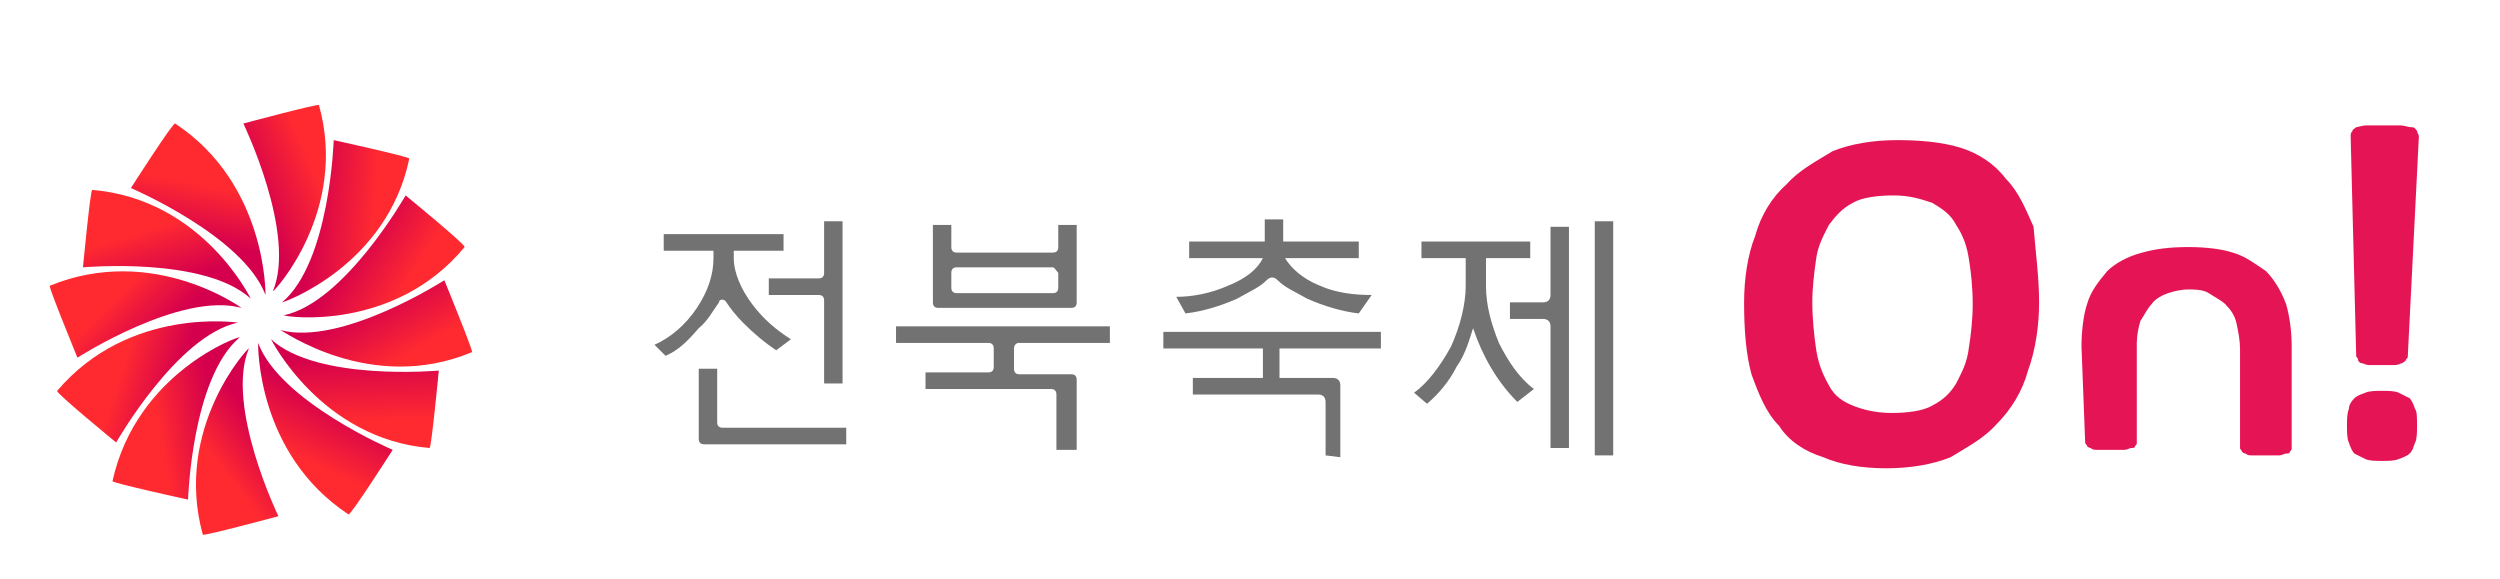 <?xml version="1.0" encoding="utf-8"?>
<!-- Generator: Adobe Illustrator 21.0.0, SVG Export Plug-In . SVG Version: 6.00 Build 0)  -->
<svg version="1.1" id="Layer_1" xmlns="http://www.w3.org/2000/svg" xmlns:xlink="http://www.w3.org/1999/xlink" x="0px" y="0px"
	 viewBox="0 0 135.6 31.4" style="enable-background:new 0 0 135.6 31.4;" xml:space="preserve">
<style type="text/css">
	.st0{fill:#E51555;}
	.st1{fill:#727272;}
	.st2{fill:url(#SVGID_1_);}
	.st3{fill:url(#SVGID_2_);}
	.st4{fill:url(#SVGID_3_);}
	.st5{fill:url(#SVGID_4_);}
	.st6{fill:url(#SVGID_5_);}
	.st7{fill:url(#SVGID_6_);}
	.st8{fill:url(#SVGID_7_);}
	.st9{fill:url(#SVGID_8_);}
	.st10{fill:url(#SVGID_9_);}
	.st11{fill:url(#SVGID_10_);}
	.st12{fill:url(#SVGID_11_);}
	.st13{fill:url(#SVGID_12_);}
</style>
<path class="st0" d="M110.6,16.4c0,1.3-0.2,2.6-0.6,3.7c-0.3,1.1-0.9,2.1-1.7,2.9c-0.7,0.8-1.7,1.3-2.5,1.8c-1,0.4-2.2,0.6-3.5,0.6
	c-1.3,0-2.5-0.2-3.4-0.6c-1-0.3-1.9-0.9-2.4-1.7c-0.7-0.7-1.1-1.7-1.5-2.8c-0.3-1.1-0.4-2.4-0.4-3.9c0-1.3,0.2-2.6,0.6-3.6
	c0.3-1.1,0.9-2.1,1.7-2.8c0.7-0.8,1.7-1.3,2.5-1.8c1-0.4,2.2-0.6,3.5-0.6c1.2,0,2.4,0.1,3.4,0.4c1,0.3,1.9,0.9,2.5,1.7
	c0.7,0.7,1.1,1.7,1.5,2.6C110.4,13.6,110.6,15,110.6,16.4z M107,16.5c0-0.9-0.1-1.8-0.2-2.4c-0.1-0.7-0.3-1.3-0.7-1.9
	c-0.3-0.6-0.8-0.9-1.3-1.2c-0.6-0.2-1.2-0.4-2.1-0.4c-0.8,0-1.7,0.1-2.2,0.4c-0.6,0.3-1,0.8-1.3,1.2c-0.3,0.6-0.6,1.1-0.7,1.9
	c-0.1,0.7-0.2,1.5-0.2,2.3c0,0.9,0.1,1.8,0.2,2.5c0.1,0.7,0.3,1.3,0.7,2c0.3,0.6,0.8,0.9,1.3,1.1s1.2,0.4,2.1,0.4
	c0.8,0,1.7-0.1,2.2-0.4c0.6-0.3,1-0.7,1.3-1.2c0.3-0.6,0.6-1.1,0.7-2C106.9,18.2,107,17.3,107,16.5z"/>
<path class="st0" d="M112.9,18.8c0-0.8,0.1-1.7,0.3-2.3c0.2-0.7,0.6-1.2,1.1-1.8c0.4-0.4,1.1-0.8,1.9-1c0.7-0.2,1.5-0.3,2.5-0.3
	c0.9,0,1.8,0.1,2.4,0.3c0.7,0.2,1.2,0.6,1.8,1c0.4,0.4,0.8,1,1.1,1.8c0.2,0.7,0.3,1.5,0.3,2.3v5.5c0,0.1,0,0.1-0.1,0.2
	c0,0.1-0.1,0.1-0.2,0.1s-0.2,0.1-0.4,0.1c-0.2,0-0.4,0-0.7,0c-0.2,0-0.4,0-0.7,0c-0.2,0-0.3,0-0.4-0.1c-0.1,0-0.2-0.1-0.2-0.1
	c0-0.1-0.1-0.1-0.1-0.2V19c0-0.6-0.1-1-0.2-1.5c-0.1-0.4-0.3-0.7-0.6-1c-0.2-0.2-0.6-0.4-0.9-0.6s-0.8-0.2-1.1-0.2
	c-0.4,0-0.8,0.1-1.1,0.2c-0.3,0.1-0.7,0.3-0.9,0.6c-0.2,0.2-0.4,0.6-0.6,0.9c-0.1,0.3-0.2,0.8-0.2,1.2V24c0,0.1,0,0.1-0.1,0.2
	c0,0.1-0.1,0.1-0.2,0.1c-0.1,0-0.2,0.1-0.4,0.1s-0.4,0-0.7,0s-0.4,0-0.7,0c-0.2,0-0.3,0-0.4-0.1c-0.1,0-0.2-0.1-0.2-0.1
	c0-0.1-0.1-0.1-0.1-0.2L112.9,18.8z"/>
<path class="st0" d="M131.1,23.1c0,0.3,0,0.7-0.1,0.9c-0.1,0.2-0.1,0.4-0.3,0.6c-0.1,0.1-0.3,0.2-0.6,0.3c-0.2,0.1-0.6,0.1-0.9,0.1
	s-0.7,0-0.9-0.1c-0.2-0.1-0.4-0.2-0.6-0.3c-0.1-0.1-0.2-0.3-0.3-0.6c-0.1-0.2-0.1-0.6-0.1-0.9c0-0.3,0-0.7,0.1-0.9
	c0-0.2,0.1-0.4,0.3-0.6c0.1-0.1,0.3-0.2,0.6-0.3c0.2-0.1,0.6-0.1,0.9-0.1s0.7,0,0.9,0.1c0.2,0.1,0.4,0.2,0.6,0.3
	c0.1,0.1,0.2,0.3,0.3,0.6C131.1,22.3,131.1,22.7,131.1,23.1z M130.6,19.3c0,0.1,0,0.1-0.1,0.2c0,0.1-0.1,0.1-0.2,0.2
	c-0.1,0-0.2,0.1-0.4,0.1c-0.2,0-0.4,0-0.7,0c-0.2,0-0.4,0-0.7,0c-0.2,0-0.3-0.1-0.4-0.1c-0.1,0-0.2-0.1-0.2-0.2
	c0-0.1-0.1-0.1-0.1-0.2l-0.3-11.9c0-0.1,0-0.2,0.1-0.3c0-0.1,0.1-0.1,0.2-0.2c0.1,0,0.3-0.1,0.6-0.1c0.2,0,0.6,0,0.9,0s0.7,0,0.9,0
	c0.2,0,0.4,0.1,0.6,0.1s0.2,0.1,0.3,0.2c0,0.1,0.1,0.2,0.1,0.3L130.6,19.3z"/>
<g>
	<path class="st1" d="M71.9,24.7v-2.9c0-0.3-0.2-0.4-0.4-0.4h-6.8v-0.9h3.8v-1.6h-5.4v-0.9h11.8v0.9h-5.5v1.6h2.9
		c0.3,0,0.4,0.2,0.4,0.4v3.9L71.9,24.7L71.9,24.7z M73.7,17c-0.9-0.1-1.9-0.4-2.8-0.8c-0.7-0.4-1.2-0.6-1.6-1
		c-0.2-0.2-0.4-0.2-0.6,0c-0.4,0.4-0.9,0.6-1.6,1c-0.9,0.4-1.9,0.7-2.8,0.8l-0.5-0.9c0.9,0,1.9-0.2,2.8-0.6c1-0.4,1.6-0.9,1.9-1.5
		h-4v-0.9h4.1v-1.2h1v1.2h4.1V14h-4c0.3,0.5,0.9,1.1,1.9,1.5c0.9,0.4,1.9,0.5,2.8,0.5L73.7,17z"/>
	<path class="st1" d="M82.3,21.8c-1.1-1.1-1.9-2.5-2.4-4c-0.2,0.6-0.4,1.4-0.9,2.1c-0.4,0.8-1,1.5-1.6,2l-0.7-0.6
		c0.7-0.5,1.4-1.4,2-2.5c0.5-1.1,0.8-2.3,0.8-3.3v-1.5h-2.4v-0.9H83v0.9h-2.4v1.5c0,1.1,0.3,2.1,0.7,3.1c0.5,1,1.1,1.9,1.9,2.5
		L82.3,21.8z M84.1,24.3v-6.6c0-0.3-0.2-0.4-0.4-0.4h-1.8v-0.9h1.8c0.3,0,0.4-0.2,0.4-0.4v-3.7h1v12L84.1,24.3L84.1,24.3z
		 M86.5,24.7V12h1v12.7L86.5,24.7L86.5,24.7z"/>
	<g>
		<path class="st1" d="M42.1,19c-0.6-0.4-1.2-0.9-1.8-1.5c-0.4-0.4-0.7-0.8-0.9-1.1c-0.1-0.2-0.4-0.2-0.4,0c-0.3,0.4-0.6,1-1.1,1.4
			c-0.6,0.7-1.1,1.2-1.8,1.5l-0.6-0.6c0.9-0.4,1.7-1.1,2.3-2c0.6-0.9,0.9-1.8,0.9-2.7v-0.4H36v-0.9h6.5v0.9h-2.7V14
			c0,0.8,0.4,1.7,1,2.5s1.3,1.4,2.1,1.9L42.1,19z M38.2,24.1c-0.2,0-0.3-0.1-0.3-0.3V20h1v2.9c0,0.2,0.1,0.3,0.3,0.3h6.7v0.9
			C45.9,24.1,38.2,24.1,38.2,24.1z M44.7,20.9v-4.6c0-0.2-0.1-0.3-0.3-0.3h-2.7v-0.9h2.7c0.2,0,0.3-0.1,0.3-0.3V12h1v8.8H44.7z"/>
		<path class="st1" d="M57.3,24.4v-3c0-0.2-0.1-0.3-0.3-0.3h-6.8v-0.9h3.4c0.2,0,0.3-0.1,0.3-0.3v-1c0-0.2-0.1-0.3-0.3-0.3h-5v-0.9
			h11.6v0.9h-5C55,18.7,55,18.8,55,19v1c0,0.2,0.1,0.3,0.3,0.3h2.8c0.2,0,0.3,0.1,0.3,0.3v3.8L57.3,24.4L57.3,24.4z M50.9,16.7
			c-0.2,0-0.3-0.1-0.3-0.3v-4.2h1v1.2c0,0.2,0.1,0.3,0.3,0.3h5.2c0.2,0,0.3-0.1,0.3-0.3v-1.2h1v4.2c0,0.2-0.1,0.3-0.3,0.3H50.9z
			 M57.1,14.5h-5.2c-0.2,0-0.3,0.1-0.3,0.3v0.8c0,0.2,0.1,0.3,0.3,0.3h5.2c0.2,0,0.3-0.1,0.3-0.3v-0.8
			C57.3,14.7,57.2,14.5,57.1,14.5z"/>
	</g>
</g>
<linearGradient id="SVGID_1_" gradientUnits="userSpaceOnUse" x1="15.725" y1="7.899" x2="13.645" y2="5.601" gradientTransform="matrix(0.985 0.172 0.172 -0.985 -2.531 28.434)">
	<stop  offset="0" style="stop-color:#D4004D"/>
	<stop  offset="0.723" style="stop-color:#F31E38"/>
	<stop  offset="1" style="stop-color:#FF2A30"/>
</linearGradient>
<path class="st2" d="M11,29c0,0.1,4.1-1,4.1-1s-2.9-6-1.6-9.1C13.5,18.8,9.4,23.2,11,29z"/>
<linearGradient id="SVGID_2_" gradientUnits="userSpaceOnUse" x1="13.367" y1="19.776" x2="16.366" y2="21.711" gradientTransform="matrix(0.985 0.172 0.172 -0.985 -2.531 28.434)">
	<stop  offset="0" style="stop-color:#D4004D"/>
	<stop  offset="0.723" style="stop-color:#F31E38"/>
	<stop  offset="1" style="stop-color:#FF2A30"/>
</linearGradient>
<path class="st3" d="M17.3,5.7c0-0.1-4.1,1-4.1,1s2.9,6,1.6,9.1C14.9,15.8,18.9,11.4,17.3,5.7z"/>
<linearGradient id="SVGID_3_" gradientUnits="userSpaceOnUse" x1="17.831" y1="5.155" x2="15.751" y2="2.858" gradientTransform="matrix(0.792 0.61 0.61 -0.792 -5.631 15.832)">
	<stop  offset="0" style="stop-color:#D4004D"/>
	<stop  offset="0.723" style="stop-color:#F31E38"/>
	<stop  offset="1" style="stop-color:#FF2A30"/>
</linearGradient>
<path class="st4" d="M6.1,26.1c0,0.1,4.1,1,4.1,1s0.2-6.6,2.8-8.8C13,18.2,7.4,20.2,6.1,26.1z"/>
<linearGradient id="SVGID_4_" gradientUnits="userSpaceOnUse" x1="15.37" y1="16.69" x2="18.369" y2="18.625" gradientTransform="matrix(0.792 0.61 0.61 -0.792 -5.631 15.832)">
	<stop  offset="0" style="stop-color:#D4004D"/>
	<stop  offset="0.723" style="stop-color:#F31E38"/>
	<stop  offset="1" style="stop-color:#FF2A30"/>
</linearGradient>
<path class="st5" d="M22.2,8.6c0-0.1-4.1-1-4.1-1s-0.2,6.6-2.8,8.8C15.4,16.4,21,14.4,22.2,8.6z"/>
<linearGradient id="SVGID_5_" gradientUnits="userSpaceOnUse" x1="20.971" y1="3.705" x2="18.89" y2="1.408" gradientTransform="matrix(0.418 0.909 0.909 -0.418 -2.519 3.233)">
	<stop  offset="0" style="stop-color:#D4004D"/>
	<stop  offset="0.723" style="stop-color:#F31E38"/>
	<stop  offset="1" style="stop-color:#FF2A30"/>
</linearGradient>
<path class="st6" d="M3.1,21.2C3,21.3,6.3,24,6.3,24s3.3-5.8,6.6-6.5C12.9,17.5,7,16.6,3.1,21.2z"/>
<linearGradient id="SVGID_6_" gradientUnits="userSpaceOnUse" x1="18.578" y1="14.888" x2="21.577" y2="16.823" gradientTransform="matrix(0.418 0.909 0.909 -0.418 -2.519 3.233)">
	<stop  offset="0" style="stop-color:#D4004D"/>
	<stop  offset="0.723" style="stop-color:#F31E38"/>
	<stop  offset="1" style="stop-color:#FF2A30"/>
</linearGradient>
<path class="st7" d="M25.2,13.4c0.1-0.1-3.2-2.8-3.2-2.8s-3.3,5.8-6.6,6.5C15.5,17.2,21.4,18,25.2,13.4z"/>
<linearGradient id="SVGID_7_" gradientUnits="userSpaceOnUse" x1="24.425" y1="3.881" x2="22.345" y2="1.583" gradientTransform="matrix(-5.236517e-02 0.999 0.999 5.236517e-02 6.09 -6.476)">
	<stop  offset="0" style="stop-color:#D4004D"/>
	<stop  offset="0.723" style="stop-color:#F31E38"/>
	<stop  offset="1" style="stop-color:#FF2A30"/>
</linearGradient>
<path class="st8" d="M2.7,15.5c-0.1,0,1.5,3.9,1.5,3.9s5.6-3.6,8.9-2.7C13.1,16.7,8.3,13.2,2.7,15.5z"/>
<linearGradient id="SVGID_8_" gradientUnits="userSpaceOnUse" x1="22.255" y1="14.784" x2="25.254" y2="16.719" gradientTransform="matrix(-5.236517e-02 0.999 0.999 5.236517e-02 6.09 -6.476)">
	<stop  offset="0" style="stop-color:#D4004D"/>
	<stop  offset="0.723" style="stop-color:#F31E38"/>
	<stop  offset="1" style="stop-color:#FF2A30"/>
</linearGradient>
<path class="st9" d="M25.6,19.1c0.1,0-1.5-3.9-1.5-3.9s-5.6,3.6-8.9,2.7C15.3,17.9,20.1,21.4,25.6,19.1z"/>
<linearGradient id="SVGID_9_" gradientUnits="userSpaceOnUse" x1="27.402" y1="5.641" x2="25.322" y2="3.343" gradientTransform="matrix(-0.51 0.86 0.86 0.51 18.225 -11.074)">
	<stop  offset="0" style="stop-color:#D4004D"/>
	<stop  offset="0.723" style="stop-color:#F31E38"/>
	<stop  offset="1" style="stop-color:#FF2A30"/>
</linearGradient>
<path class="st10" d="M5,10.3c-0.1,0-0.5,4.2-0.5,4.2s6.6-0.6,9.1,1.7C13.6,16.2,11,10.8,5,10.3z"/>
<linearGradient id="SVGID_10_" gradientUnits="userSpaceOnUse" x1="25.56" y1="16.4" x2="28.559" y2="18.335" gradientTransform="matrix(-0.51 0.86 0.86 0.51 18.225 -11.074)">
	<stop  offset="0" style="stop-color:#D4004D"/>
	<stop  offset="0.723" style="stop-color:#F31E38"/>
	<stop  offset="1" style="stop-color:#FF2A30"/>
</linearGradient>
<path class="st11" d="M23.3,24.3c0.1,0,0.5-4.2,0.5-4.2s-6.6,0.6-9.1-1.7C14.7,18.4,17.4,23.8,23.3,24.3z"/>
<linearGradient id="SVGID_11_" gradientUnits="userSpaceOnUse" x1="29.22" y1="8.582" x2="27.14" y2="6.285" gradientTransform="matrix(-0.852 0.524 0.524 0.852 31.107 -9.505)">
	<stop  offset="0" style="stop-color:#D4004D"/>
	<stop  offset="0.723" style="stop-color:#F31E38"/>
	<stop  offset="1" style="stop-color:#FF2A30"/>
</linearGradient>
<path class="st12" d="M9.5,6.7c-0.1-0.1-2.4,3.5-2.4,3.5s6.1,2.6,7.3,5.8C14.4,16,14.5,10,9.5,6.7z"/>
<linearGradient id="SVGID_12_" gradientUnits="userSpaceOnUse" x1="27.735" y1="19.366" x2="30.735" y2="21.302" gradientTransform="matrix(-0.852 0.524 0.524 0.852 31.107 -9.505)">
	<stop  offset="0" style="stop-color:#D4004D"/>
	<stop  offset="0.723" style="stop-color:#F31E38"/>
	<stop  offset="1" style="stop-color:#FF2A30"/>
</linearGradient>
<path class="st13" d="M18.9,27.9c0.1,0.1,2.4-3.5,2.4-3.5s-6.1-2.6-7.3-5.8C14,18.7,13.9,24.6,18.9,27.9z"/>
</svg>

